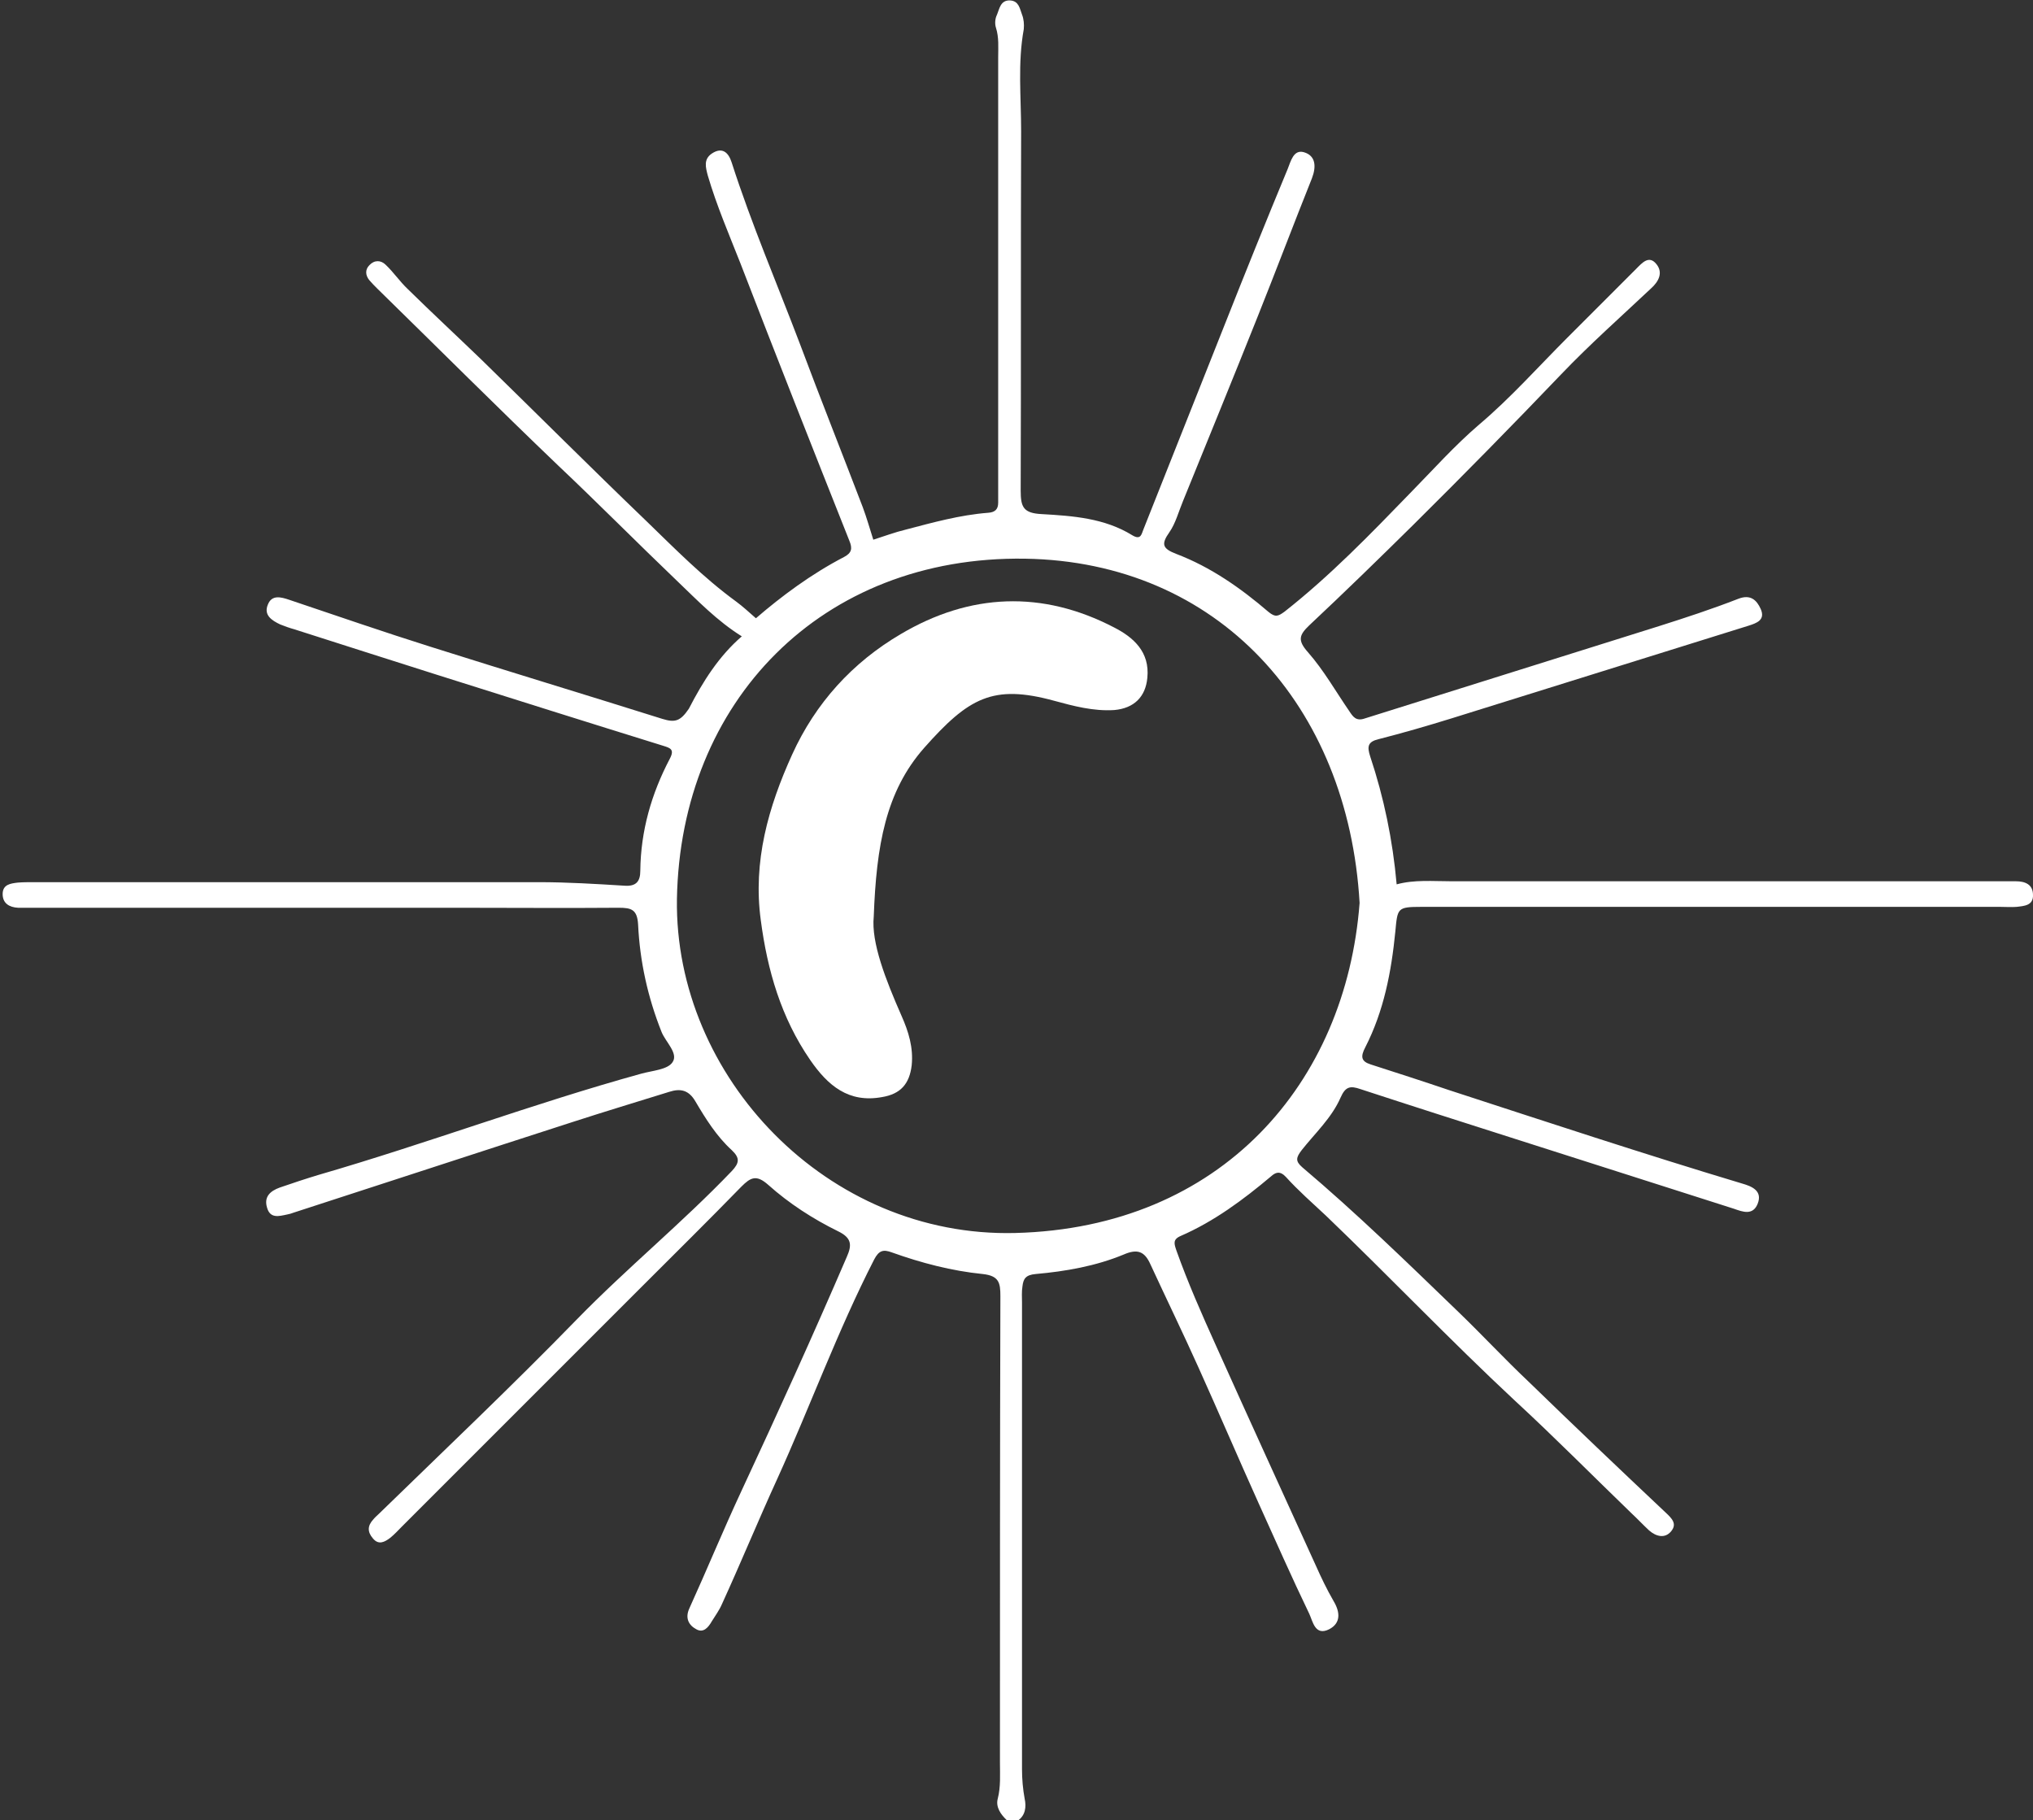 <?xml version="1.0" encoding="utf-8"?>
<!-- Generator: Adobe Illustrator 26.3.1, SVG Export Plug-In . SVG Version: 6.00 Build 0)  -->
<svg version="1.1" id="Layer_2_00000163762181949287585690000009591215375719791246_"
	 xmlns="http://www.w3.org/2000/svg" xmlns:xlink="http://www.w3.org/1999/xlink" x="0px" y="0px" viewBox="0 0 460.7 412.5"
	 enable-background="new 0 0 460.7 412.5" xml:space="preserve">
<rect x="0" y="0" width="460.7" height="412.5" fill="#333333" stroke="none"/>
<g id="Layer_1-2">
	<g>
		<path fill="#ffffff" d="M168.1,144.2c-5.6-3.5-10-8.1-14.5-12.4c-9.1-8.7-18-17.7-27.1-26.3c-13.8-13.2-27.3-26.7-41-40.1
			c-0.6-0.6-1.2-1.2-1.8-1.9c-0.9-1.1-1-2.4,0-3.4c1.1-1.2,2.6-1.2,3.7-0.1c1.8,1.7,3.2,3.8,5,5.5c5.5,5.4,11.2,10.7,16.7,16
			c12.5,12.2,24.8,24.5,37.4,36.6c6.5,6.3,12.9,12.8,20.3,18.2c1.5,1.1,2.9,2.4,4.5,3.8c5.8-5,12.5-10,20-13.9
			c1.7-0.9,1.9-1.9,1.2-3.6c-8.3-20.9-16.6-41.9-24.7-62.9c-2.6-6.6-5.4-13.1-7.4-19.9c-0.5-1.9-1-3.7,0.9-5c2.4-1.6,3.8-0.2,4.5,2
			c4.5,14,10.3,27.5,15.5,41.2c4.6,12.3,9.5,24.6,14.2,36.9c0.9,2.4,1.6,4.9,2.4,7.4c2.5-0.8,4.9-1.7,7.4-2.3
			c6.1-1.6,12.2-3.3,18.6-3.8c1.6-0.1,2.3-0.8,2.3-2.3c0-1.1,0-2.2,0-3.4c0-32.5,0-65,0-97.5c0-2.2,0.2-4.5-0.5-6.7
			c-0.3-0.9-0.2-2.1,0.2-2.9c0.6-1.4,0.8-3.4,3-3.3c2,0.1,2.2,1.9,2.7,3.2c0.4,1,0.5,2.2,0.4,3.3c-1.4,7.7-0.6,15.4-0.6,23.2
			c-0.1,27.1,0,54.2-0.1,81.4c0,3.7,0.6,5.1,4.8,5.3c7,0.4,14.2,0.9,20.5,4.8c2,1.2,2.1-0.4,2.5-1.3c6.1-15.4,12.2-30.7,18.3-46.1
			c4.7-11.9,9.5-23.8,14.4-35.6c0.7-1.7,1.3-4.5,3.7-3.8c2.7,0.8,2.8,3.3,1.8,5.9c-4.2,10.5-8.2,21.1-12.4,31.6
			c-5.5,13.8-11.2,27.7-16.8,41.5c-1,2.4-1.7,5.1-3.1,7.1c-1.9,2.7-1.6,3.7,1.5,4.9c7.9,3,14.7,7.8,21,13.2c1.5,1.2,2.1,1,3.6-0.1
			c10.3-8.1,19.4-17.5,28.5-26.9c5.1-5.2,10-10.7,15.6-15.5c7.1-6,13.4-13.1,20-19.7c5.2-5.2,10.4-10.4,15.6-15.6
			c1.3-1.3,2.9-3.2,4.6-1c1.5,1.9,0.5,3.9-1.3,5.5c-6.8,6.4-13.8,12.6-20.3,19.4c-11,11.5-22.2,22.9-33.5,34.1
			c-7.8,7.7-15.6,15.3-23.6,22.8c-2.3,2.2-2.7,3.4-0.3,6.1c3.6,4.1,6.3,8.9,9.4,13.4c0.8,1.2,1.5,2.3,3.5,1.6
			c22.2-7,44.4-13.9,66.6-20.9c6-1.9,12.1-3.9,18-6.2c2.8-1.1,4.2,0.3,5.1,2.3c1.1,2.5-0.9,3.2-2.8,3.8c-22.4,7-44.9,14-67.3,21
			c-5.5,1.7-11,3.3-16.5,4.7c-2.5,0.6-2.6,1.7-1.9,3.9c3.1,9.3,5.1,18.9,6,29c4-1.1,8.2-0.7,12.4-0.7c41.4,0,82.7,0,124.1,0
			c1.2,0,2.5,0,3.8,0c2.1,0,3.9,0.7,3.9,3.1c0.1,2.4-2,2.5-3.7,2.7c-1.2,0.1-2.5,0-3.7,0c-43.7,0-87.5,0-131.2,0
			c-5.5,0-5.4,0.3-5.9,5.6c-0.9,9.1-2.6,18-6.8,26.2c-1.1,2.1-1,3.2,1.2,3.9c5.9,1.9,11.8,3.8,17.7,5.8
			c22.1,7.2,44.2,14.5,66.5,21.2c2.1,0.6,4.7,1.6,3.5,4.6c-1.1,2.7-3.4,1.8-5.4,1.1c-16.6-5.3-33.2-10.6-49.8-15.9
			c-11.6-3.7-23.2-7.4-34.8-11.2c-2.3-0.8-3.4-0.6-4.5,1.9c-2,4.6-5.8,8.1-8.8,11.9c-1.3,1.7-1.5,2.5,0.1,3.9
			c12.3,10.4,23.8,21.6,35.4,32.8c5.3,5.1,10.4,10.6,15.8,15.7c10.3,10,20.7,19.9,31.1,29.7c1.5,1.4,2.7,2.6,1.3,4.3
			c-1.4,1.7-3.4,1.2-5-0.2c-1.4-1.3-2.6-2.6-4-3.9c-8.8-8.5-17.4-17.2-26.4-25.5c-14.6-13.6-28.4-28.1-42.8-41.9
			c-3.1-2.9-6.3-5.7-9.1-8.8c-1.4-1.5-2.4-1-3.4-0.1c-6.3,5.3-12.9,10.2-20.5,13.5c-1.8,0.8-1.4,1.8-0.9,3.3
			c2.6,7.3,5.7,14.3,8.9,21.4c7.5,16.7,15.1,33.3,22.7,50c1.2,2.7,2.5,5.4,4,8c1.5,2.5,1.7,5-1,6.4c-3.2,1.6-3.7-1.8-4.5-3.5
			c-4-8.3-7.7-16.7-11.5-25.1c-4.6-10.2-9-20.5-13.6-30.7c-3.5-7.8-7.3-15.6-10.9-23.4c-1.3-2.9-2.9-3.6-6.1-2.2
			c-6.3,2.6-13.1,3.8-19.9,4.4c-2.3,0.2-2.8,1.1-3,2.8c-0.2,1.2-0.1,2.5-0.1,3.7c0,35.2,0,70.5,0,105.7c0,2.3,0.2,4.5,0.6,6.7
			c0.4,1.8,0.2,3.8-1.6,5c-0.8,0.6-1.8,0.5-2.4-0.1c-1.4-1.3-2.6-3-2.1-4.9c0.7-2.7,0.5-5.5,0.5-8.2c0-35.2,0-70.5,0.1-105.7
			c0-3-0.3-4.6-4-5c-7-0.7-13.9-2.5-20.6-4.9c-1.9-0.7-2.9-0.5-4,1.6c-8.3,16.2-14.5,33.3-22,49.8c-4.3,9.4-8.2,18.9-12.5,28.3
			c-0.6,1.4-1.5,2.6-2.3,3.9c-0.8,1.4-1.9,2.7-3.5,1.8c-1.7-0.9-2.6-2.5-1.6-4.7c4-8.8,7.7-17.8,11.8-26.6
			c8.2-17.6,16.2-35.2,23.9-53.1c1.2-2.7,1.1-4.3-2-5.8c-5.7-2.8-11.1-6.3-15.8-10.5c-2.7-2.4-4-1.7-6.1,0.4
			c-7.4,7.6-15,15.1-22.5,22.6c-18.1,18.1-36.2,36.2-54.4,54.4c-0.9,0.9-1.7,1.8-2.7,2.6c-1.2,0.9-2.6,1.7-3.9,0.1
			c-1.3-1.5-1.2-2.9,0.1-4.3c0.4-0.5,0.9-0.9,1.3-1.3c15-14.6,30.2-29,44.8-44c11.3-11.6,23.9-21.9,35.1-33.6c1.8-1.9,1.9-3,0-4.8
			c-3.4-3.1-5.9-7.1-8.2-11c-1.5-2.6-3.4-3-5.9-2.2c-7.4,2.3-14.7,4.5-22.1,6.9c-21.1,6.8-42.1,13.7-63.1,20.5
			c-0.5,0.2-0.9,0.3-1.4,0.4c-1.9,0.4-3.9,1-4.6-1.6c-0.7-2.4,0.7-3.7,2.9-4.5c2.9-1,5.9-2,8.9-2.9c24.5-7.1,48.4-16.1,73-22.9
			c2.5-0.7,6-0.9,7.1-2.6c1.4-2-1.6-4.6-2.5-6.9c-3.1-7.8-4.9-15.9-5.3-24.3c-0.2-3.4-1.5-3.8-4.4-3.8c-12.1,0.1-24.2,0-36.4,0
			c-32,0-64,0-96,0c-1.2,0-2.5,0-3.7,0c-2-0.1-3.5-1-3.5-3.1c0-2.2,1.8-2.4,3.4-2.6c1.2-0.1,2.5-0.1,3.7-0.1c38.1,0,76.2,0,114.4,0
			c6.5,0,12.9,0.4,19.4,0.8c2.7,0.2,3.6-1,3.6-3.4c0.1-9,2.5-17.4,6.7-25.4c1.1-2.1,0.1-2.4-1.5-2.9c-17.1-5.3-34.2-10.7-51.3-16.1
			c-10.8-3.4-21.6-6.9-32.3-10.3c-1.1-0.3-2.2-0.7-3.2-1.1c-1.9-0.9-3.8-2.1-2.8-4.5c0.9-2.3,3-1.7,4.8-1.1
			c10.7,3.6,21.4,7.3,32.2,10.7c17.4,5.5,34.9,10.8,52.4,16.3c2.9,0.9,4.1,0.5,6-2.3C159.3,154.4,162.9,148.7,168.1,144.2
			L168.1,144.2z M153.4,203.7c-0.6,40.3,34.1,76.8,76.7,75.7c46.7-1.2,74.9-34,78-74.8c-2.6-44.8-32.1-77.3-75.8-78
			C186.1,125.9,154.2,159,153.4,203.7L153.4,203.7z"/>
		<path fill="#ffffff" d="M198,207.7c-0.6,5.9,2.7,14.3,6.3,22.5c1.6,3.6,2.7,7.2,2.3,11.2c-0.5,4.2-2.5,6.5-6.7,7.2
			c-7.6,1.4-12.3-2.6-16.3-8.4c-6.6-9.6-9.7-20.3-11.2-31.7c-1.8-13.3,1.7-25.6,7.1-37.5c5.3-11.7,13.7-20.9,24.6-27.3
			c15.7-9.3,32.1-10,48.4-1.5c4.3,2.2,8.1,5.5,7.5,11.4c-0.4,4.3-3,6.9-7.5,7.3c-4.7,0.3-9.2-0.9-13.6-2.1
			c-13.9-3.8-19.4-0.7-29.5,10.7C200.7,179.4,198.6,191.6,198,207.7L198,207.7z"/>
	</g>
</g>
</svg>
